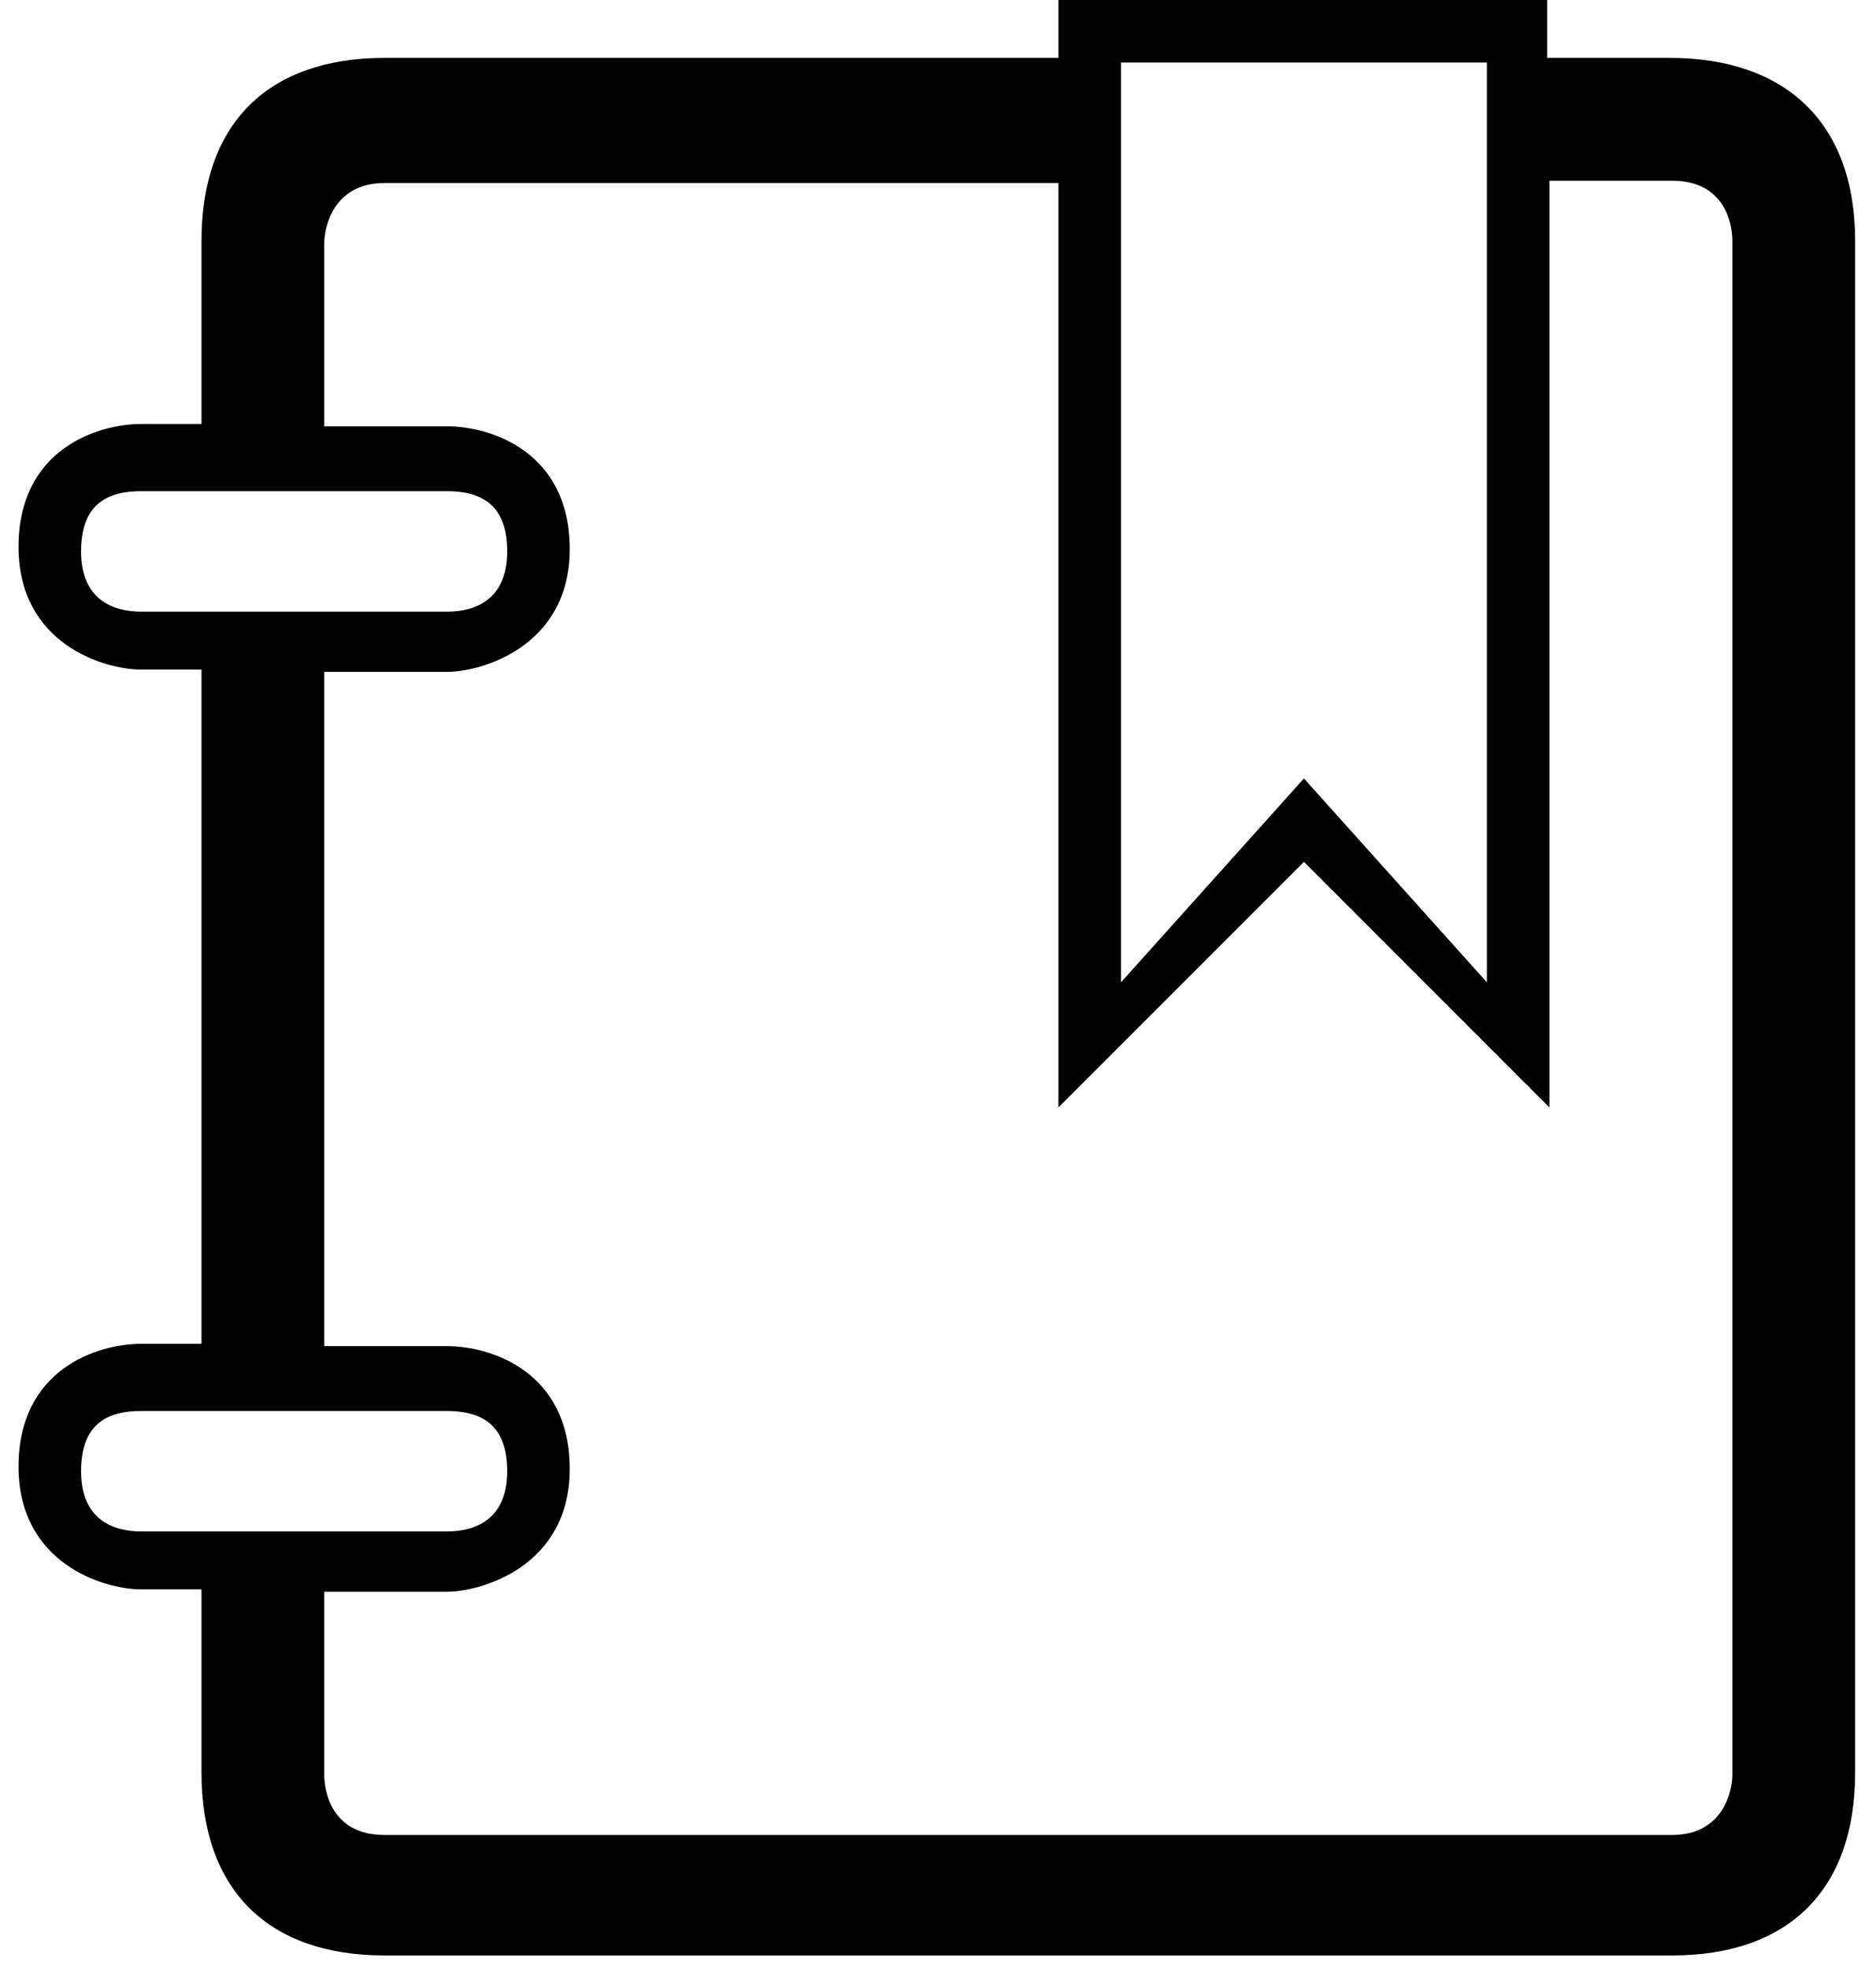 <?xml version="1.0" encoding="UTF-8" ?>
<svg width="81px" height="85px" viewBox="0 0 81 85" version="1.1" xmlns="http://www.w3.org/2000/svg">
    <g id="Page-1" stroke="none" stroke-width="1" fill-rule="evenodd">
        <g id="bookmark" transform="translate(-9, 0)" fill-rule="nonzero">
            <path d="M81.1,2.5 L75.8,2.5 L75.8,0 L54.7,0 L54.7,2.5 L33.5,2.5 L25.6,2.5 C20.6,2.5 17.7,5.3 17.7,10.4 L17.7,18.3 L15.1,18.3 C13.2,18.3 9.8,19.4 9.8,23.6 C9.8,27.8 13.5,28.9 15.1,28.9 L17.7,28.9 L17.7,58 L15.1,58 C13.2,58 9.8,59.1 9.8,63.3 C9.8,67.5 13.5,68.6 15.1,68.6 L17.7,68.6 L17.7,76.5 C17.7,81.6 20.6,84.4 25.6,84.4 L33.5,84.4 L75.9,84.4 L81.2,84.4 C86.2,84.4 89.1,81.6 89.1,76.5 L89.1,68.6 L89.1,21 L89.1,10.4 C89.1,5.3 86.1,2.5 81.1,2.5 Z M57.3,2.7 L73.2,2.7 L73.2,42.4 L65.3,33.6 L57.4,42.4 L57.4,2.7 L57.3,2.7 Z M15.1,26.4 C13.9,26.4 12.5,25.9 12.5,23.8 C12.5,21.7 13.7,21.2 15.1,21.2 L28.3,21.2 C29.8,21.2 30.9,21.8 30.9,23.8 C30.9,25.9 29.5,26.4 28.3,26.4 L15.1,26.4 Z M15.1,66.1 C13.9,66.1 12.5,65.6 12.5,63.5 C12.5,61.4 13.7,60.9 15.1,60.9 L28.3,60.9 C29.8,60.9 30.9,61.5 30.9,63.5 C30.9,65.6 29.5,66.1 28.3,66.1 L15.1,66.1 Z M83.8,21 L83.8,68.7 L83.8,76.6 C83.8,77.3 83.4,79.2 81.2,79.2 L75.9,79.2 L33.5,79.2 L25.6,79.2 C23.3,79.2 23,77.3 23,76.6 L23,68.7 L28.3,68.7 C29.8,68.7 33.6,67.6 33.6,63.4 C33.6,59.2 30.2,58.1 28.3,58.1 L23,58.1 L23,29 L28.3,29 C29.8,29 33.6,27.9 33.6,23.7 C33.6,19.5 30.2,18.4 28.3,18.4 L23,18.4 L23,10.5 C23,9.8 23.4,7.9 25.6,7.9 L33.5,7.9 L54.7,7.9 L54.7,47.8 L65.3,37.2 L75.9,47.8 L75.9,7.8 L81.2,7.8 C83.5,7.8 83.8,9.7 83.8,10.4 C83.8,11.2 83.8,21 83.8,21 Z"
            id="Shape"></path>
        </g>
    </g>
</svg>